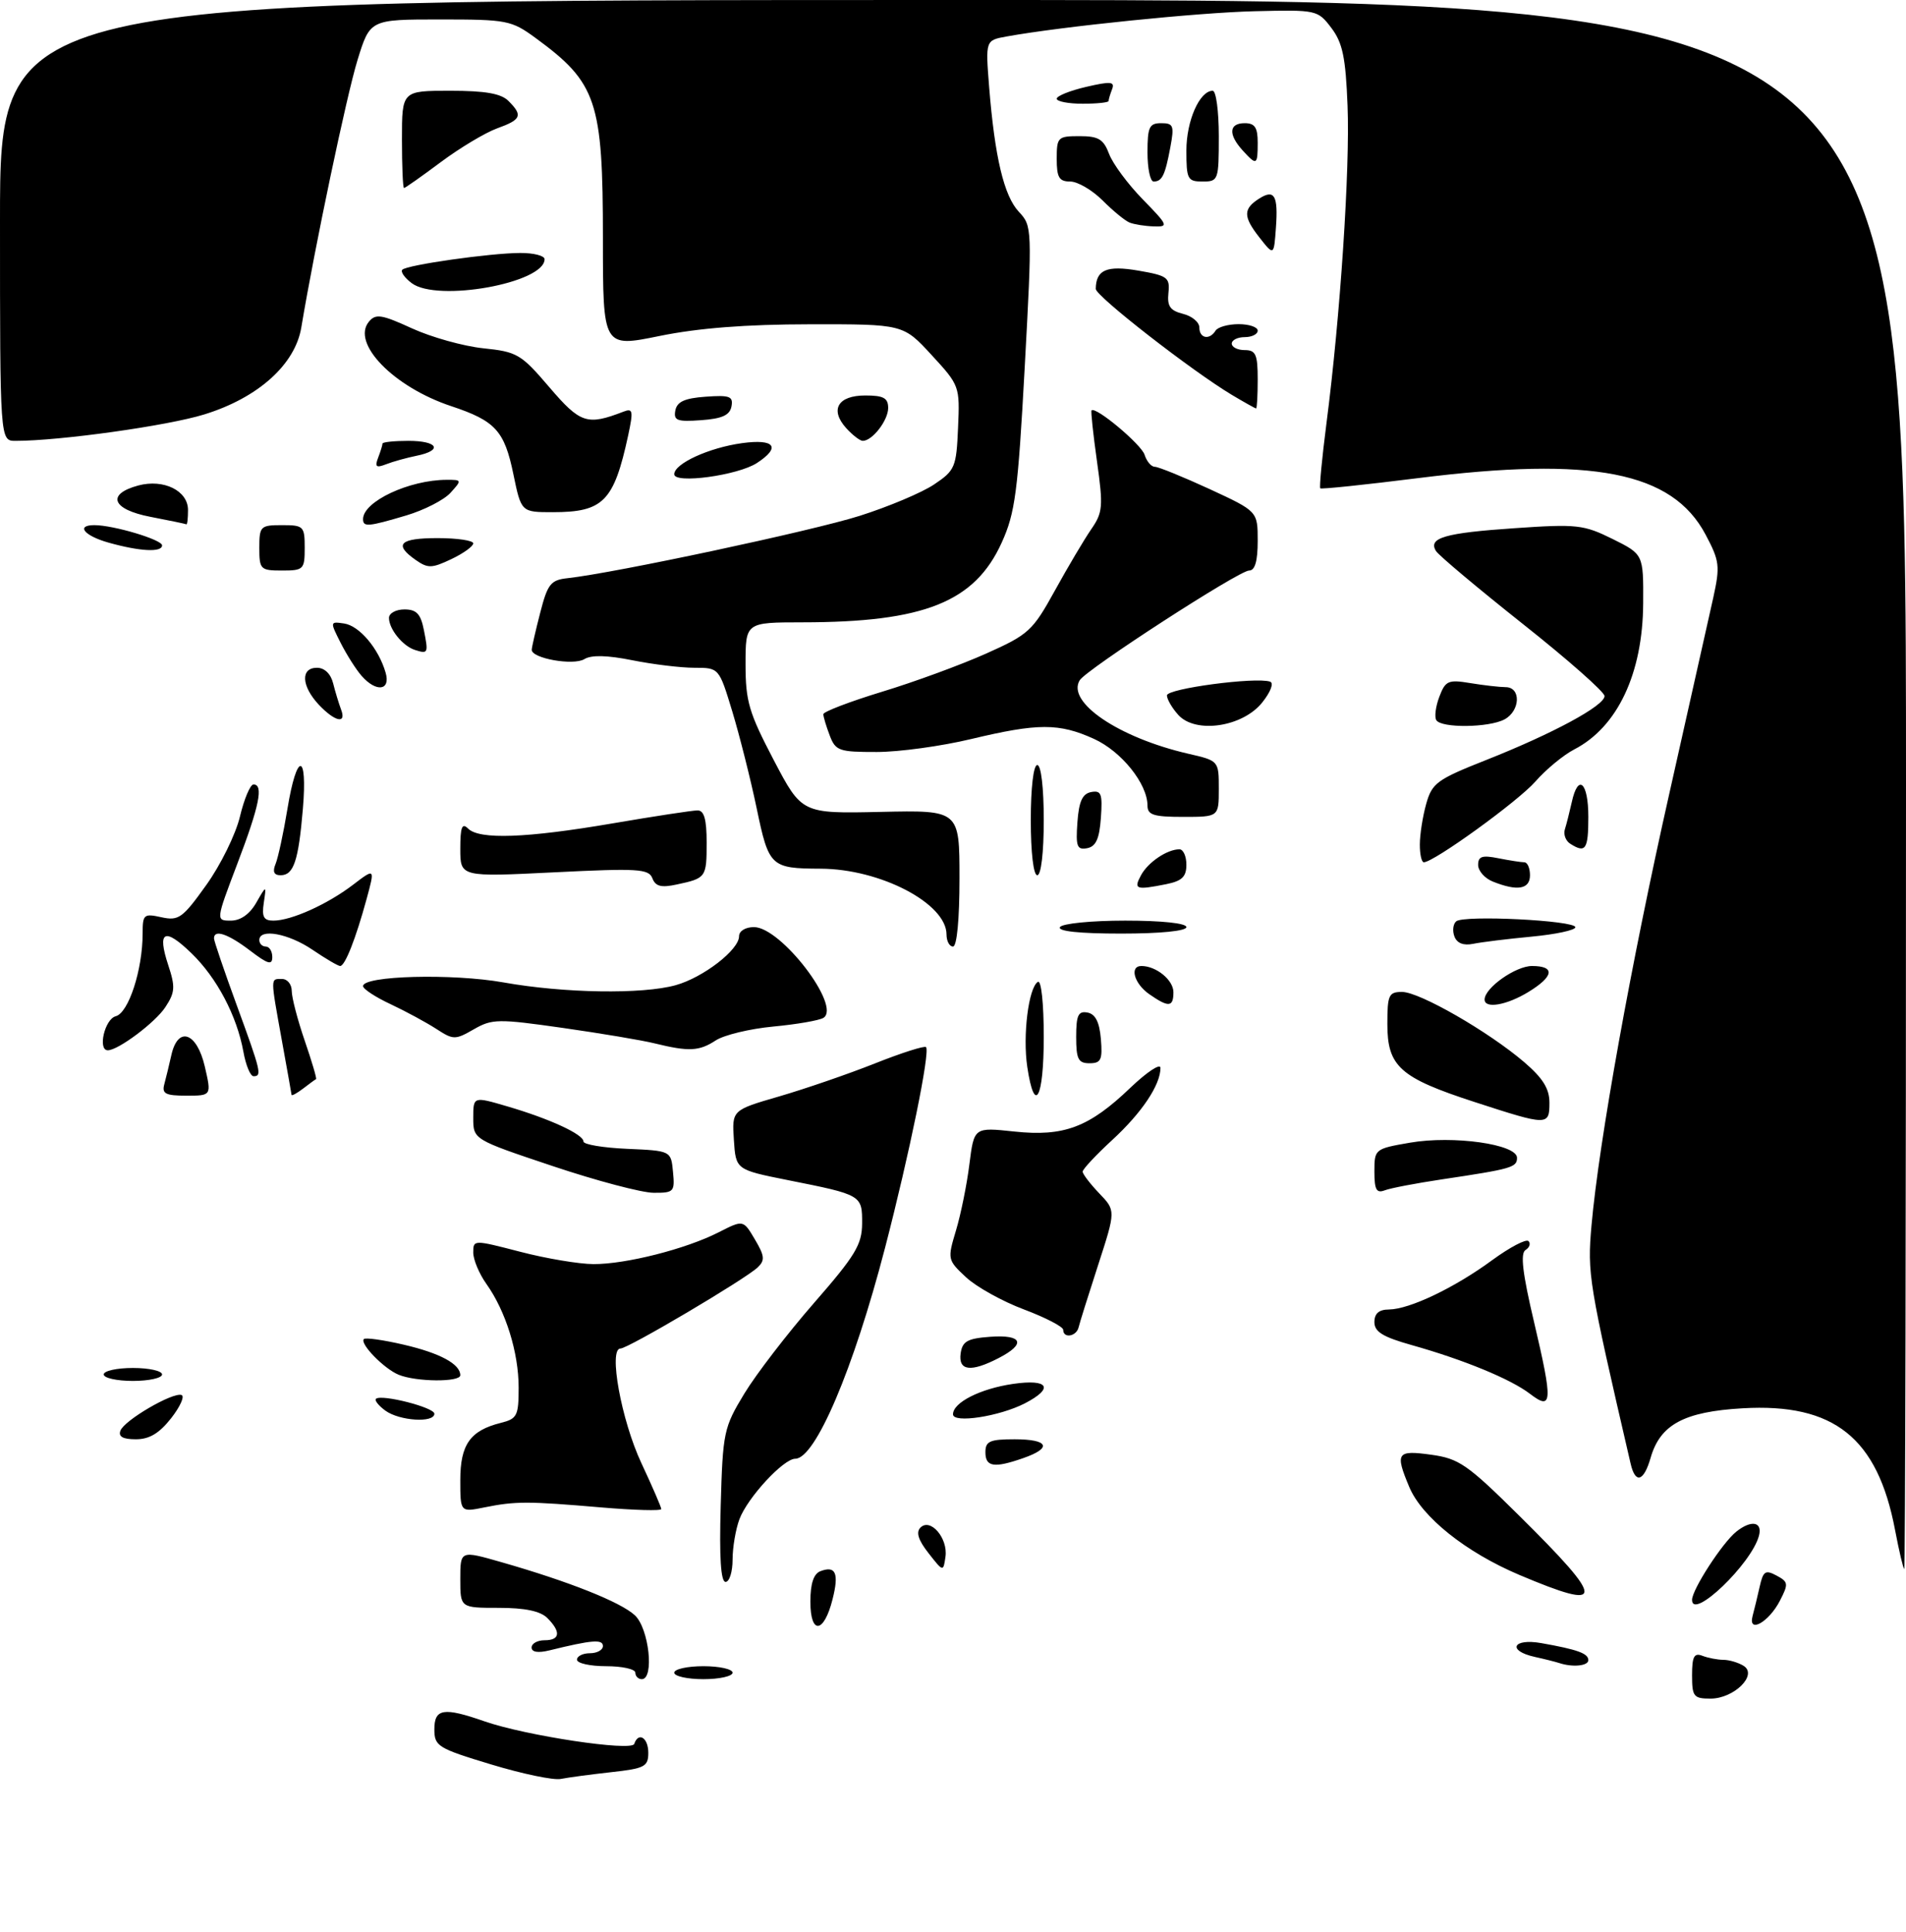 <?xml version="1.0" encoding="UTF-8" standalone="no"?>
<!DOCTYPE svg PUBLIC "-//W3C//DTD SVG 1.1//EN" "http://www.w3.org/Graphics/SVG/1.1/DTD/svg11.dtd" >
<svg xmlns="http://www.w3.org/2000/svg" xmlns:xlink="http://www.w3.org/1999/xlink" version="1.1" viewBox="0 0 294 298">
 <g >
 <path fill="currentColor"
d=" M 75.75 272.15 C 67.52 269.66 67.01 269.34 67.00 266.75 C 67.00 263.53 68.41 263.30 74.75 265.51 C 81.09 267.72 97.43 270.18 97.83 268.99 C 98.48 267.07 100.00 268.03 100.00 270.36 C 100.00 272.49 99.44 272.78 94.25 273.35 C 91.09 273.70 87.60 274.17 86.50 274.39 C 85.40 274.62 80.56 273.61 75.75 272.15 Z  M 261.00 258.39 C 261.00 255.51 261.32 254.91 262.58 255.39 C 263.45 255.73 264.91 256.01 265.83 256.02 C 266.75 256.02 268.16 256.45 268.96 256.95 C 271.17 258.35 267.47 262.00 263.85 262.00 C 261.24 262.00 261.00 261.69 261.00 258.39 Z  M 98.00 258.00 C 98.00 257.45 95.97 257.00 93.50 257.00 C 91.03 257.00 89.00 256.55 89.00 256.00 C 89.00 255.45 89.90 255.00 91.00 255.00 C 92.10 255.00 93.00 254.50 93.00 253.89 C 93.00 252.81 91.29 252.95 84.75 254.56 C 82.99 254.99 82.00 254.83 82.00 254.12 C 82.00 253.50 82.90 253.00 84.00 253.00 C 86.40 253.00 86.56 251.71 84.43 249.57 C 83.35 248.50 80.98 248.00 76.93 248.00 C 71.00 248.00 71.00 248.00 71.00 243.57 C 71.00 239.14 71.00 239.14 77.29 240.94 C 87.75 243.93 95.74 247.11 97.93 249.15 C 100.11 251.18 100.96 259.00 99.00 259.00 C 98.45 259.00 98.00 258.55 98.00 258.00 Z  M 104.00 258.00 C 104.00 257.45 106.03 257.00 108.50 257.00 C 110.97 257.00 113.00 257.45 113.00 258.00 C 113.00 258.55 110.97 259.00 108.50 259.00 C 106.03 259.00 104.00 258.55 104.00 258.00 Z  M 240.50 256.51 C 239.95 256.33 238.26 255.90 236.75 255.57 C 232.42 254.61 233.34 252.66 237.75 253.44 C 243.34 254.43 245.00 255.03 245.00 256.07 C 245.00 256.96 242.58 257.20 240.50 256.51 Z  M 125.00 247.05 C 125.00 244.27 125.50 242.75 126.54 242.35 C 128.91 241.44 129.44 242.66 128.42 246.68 C 127.09 251.97 125.00 252.19 125.00 247.05 Z  M 270.34 249.24 C 270.60 248.28 271.09 246.25 271.43 244.73 C 271.97 242.33 272.31 242.10 274.03 243.02 C 275.86 244.00 275.90 244.29 274.54 246.92 C 272.83 250.23 269.59 252.03 270.34 249.24 Z  M 261.00 246.77 C 261.00 245.18 265.67 237.97 267.82 236.25 C 270.13 234.40 271.89 234.71 271.32 236.87 C 270.20 241.18 261.00 250.00 261.00 246.77 Z  M 234.38 242.93 C 226.11 239.43 219.32 234.01 217.37 229.34 C 215.17 224.08 215.46 223.65 220.74 224.38 C 225.04 224.97 226.33 225.86 234.31 233.76 C 247.75 247.06 247.76 248.58 234.38 242.93 Z  M 111.17 232.21 C 111.49 220.89 111.64 220.19 114.81 214.96 C 116.63 211.96 121.46 205.68 125.54 201.00 C 131.93 193.68 132.96 191.98 132.98 188.72 C 133.00 184.33 132.95 184.30 121.55 182.03 C 113.50 180.42 113.50 180.42 113.20 175.82 C 112.90 171.23 112.90 171.23 120.20 169.11 C 124.21 167.94 130.85 165.66 134.95 164.03 C 139.05 162.40 142.60 161.27 142.84 161.51 C 143.51 162.18 140.29 177.94 136.51 192.50 C 131.64 211.22 125.77 225.00 122.67 225.00 C 120.85 225.00 115.32 230.98 114.06 234.32 C 113.48 235.86 113.00 238.68 113.00 240.57 C 113.00 242.45 112.51 244.00 111.92 244.00 C 111.18 244.00 110.94 240.21 111.17 232.21 Z  M 143.22 239.56 C 141.65 237.56 141.26 236.34 141.98 235.62 C 143.52 234.08 146.24 237.25 145.84 240.11 C 145.50 242.47 145.50 242.47 143.22 239.56 Z  M 292.31 235.98 C 289.61 221.76 282.89 216.40 268.79 217.22 C 259.77 217.74 256.08 219.73 254.61 224.85 C 253.55 228.54 252.25 228.92 251.52 225.75 C 245.03 197.73 244.83 196.51 245.49 189.00 C 246.64 176.10 251.61 148.50 257.47 122.50 C 260.56 108.75 263.62 95.11 264.27 92.19 C 265.34 87.30 265.25 86.54 263.08 82.45 C 257.94 72.76 245.68 70.36 218.72 73.75 C 210.59 74.77 203.81 75.48 203.65 75.32 C 203.49 75.15 203.92 70.63 204.61 65.26 C 206.73 48.92 208.25 26.01 207.86 16.32 C 207.57 8.86 207.10 6.61 205.37 4.32 C 203.26 1.54 203.11 1.50 193.57 1.73 C 184.92 1.93 163.82 4.08 155.25 5.63 C 152.01 6.22 152.01 6.22 152.57 13.36 C 153.44 24.23 154.86 30.22 157.16 32.67 C 159.21 34.86 159.23 35.16 158.06 56.69 C 157.01 75.92 156.59 79.11 154.52 83.68 C 150.36 92.86 142.57 95.98 123.75 95.99 C 115.00 96.00 115.00 96.00 115.00 102.47 C 115.00 108.16 115.52 109.93 119.34 117.22 C 123.68 125.50 123.68 125.50 135.84 125.23 C 148.00 124.96 148.00 124.96 148.00 135.48 C 148.00 141.83 147.60 146.00 147.00 146.00 C 146.45 146.00 146.00 145.16 146.00 144.14 C 146.00 139.35 135.79 134.02 126.57 133.99 C 118.89 133.96 118.59 133.68 116.72 124.69 C 115.78 120.19 114.08 113.46 112.96 109.75 C 110.91 103.00 110.91 103.00 107.12 103.00 C 105.04 103.00 100.73 102.48 97.54 101.84 C 93.65 101.06 91.22 101.00 90.13 101.67 C 88.43 102.70 81.98 101.55 82.02 100.22 C 82.03 99.82 82.62 97.25 83.33 94.50 C 84.47 90.06 84.95 89.46 87.56 89.18 C 94.83 88.38 125.28 81.89 132.59 79.57 C 137.04 78.16 142.22 75.98 144.09 74.72 C 147.31 72.56 147.52 72.08 147.78 65.96 C 148.06 59.57 148.02 59.45 143.69 54.75 C 139.32 50.00 139.32 50.00 124.91 50.02 C 115.05 50.03 107.73 50.60 101.75 51.82 C 93.00 53.61 93.00 53.61 93.00 36.77 C 93.00 15.57 92.06 12.77 82.60 5.85 C 78.88 3.13 78.20 3.00 67.89 3.00 C 57.08 3.00 57.08 3.00 55.15 9.25 C 53.48 14.65 48.53 38.19 46.48 50.49 C 45.53 56.23 39.81 61.36 31.52 63.92 C 25.84 65.68 9.24 68.00 2.39 68.00 C 0.00 68.00 0.00 68.00 0.00 34.00 C 0.00 0.00 0.00 0.00 147.00 0.00 C 294.00 0.00 294.00 0.00 294.00 121.00 C 294.00 187.55 293.88 242.00 293.73 242.00 C 293.58 242.00 292.94 239.29 292.31 235.98 Z  M 71.00 228.29 C 71.00 222.81 72.53 220.65 77.25 219.47 C 79.77 218.84 80.00 218.38 80.00 214.02 C 80.00 208.62 78.01 202.22 75.02 198.03 C 73.91 196.47 73.00 194.29 73.00 193.20 C 73.00 191.21 73.04 191.21 80.25 193.08 C 84.24 194.12 89.32 194.97 91.54 194.98 C 96.54 195.00 105.81 192.65 110.86 190.07 C 114.65 188.14 114.65 188.14 116.44 191.17 C 117.95 193.72 118.02 194.40 116.87 195.49 C 114.89 197.35 96.88 208.00 95.71 208.00 C 93.82 208.00 95.84 219.07 98.93 225.67 C 100.62 229.28 102.00 232.47 102.00 232.76 C 102.00 233.06 97.84 232.94 92.75 232.51 C 81.43 231.54 79.51 231.54 74.75 232.50 C 71.00 233.26 71.00 233.26 71.00 228.29 Z  M 152.00 224.00 C 152.00 222.30 152.67 222.00 156.50 222.00 C 161.74 222.00 162.36 223.33 157.85 224.90 C 153.34 226.48 152.00 226.27 152.00 224.00 Z  M 18.58 220.66 C 19.20 219.05 26.64 214.71 28.00 215.17 C 28.52 215.35 27.80 216.96 26.40 218.75 C 24.57 221.08 23.04 222.00 20.96 222.00 C 18.95 222.00 18.22 221.59 18.58 220.66 Z  M 59.44 217.58 C 58.38 216.80 57.73 215.98 58.00 215.75 C 58.90 215.02 67.00 217.09 67.00 218.06 C 67.00 219.51 61.62 219.17 59.44 217.58 Z  M 147.00 218.15 C 147.00 216.33 151.20 214.20 156.25 213.46 C 161.75 212.66 162.64 214.10 158.10 216.45 C 154.16 218.48 147.00 219.58 147.00 218.15 Z  M 236.00 214.99 C 233.06 212.73 225.79 209.73 217.75 207.47 C 213.30 206.22 212.00 205.42 212.00 203.93 C 212.00 202.60 212.70 201.99 214.25 201.98 C 217.42 201.95 224.39 198.62 230.17 194.37 C 232.88 192.39 235.40 191.06 235.77 191.43 C 236.14 191.81 235.93 192.42 235.31 192.81 C 234.49 193.32 234.85 196.41 236.63 203.93 C 239.54 216.30 239.47 217.65 236.00 214.99 Z  M 16.00 212.00 C 16.00 211.45 18.02 211.00 20.50 211.00 C 22.98 211.00 25.00 211.45 25.00 212.00 C 25.00 212.55 22.98 213.00 20.50 213.00 C 18.02 213.00 16.00 212.55 16.00 212.00 Z  M 61.50 212.05 C 59.24 211.13 55.44 207.23 56.13 206.54 C 56.38 206.29 59.15 206.68 62.28 207.41 C 67.88 208.71 71.00 210.40 71.00 212.12 C 71.00 213.21 64.21 213.16 61.50 212.05 Z  M 148.18 208.75 C 148.45 206.88 149.22 206.45 152.75 206.19 C 157.73 205.83 158.30 207.28 154.05 209.47 C 149.75 211.70 147.80 211.45 148.18 208.75 Z  M 164.00 205.12 C 164.00 204.64 161.28 203.23 157.96 201.98 C 154.64 200.74 150.61 198.50 149.01 197.01 C 146.15 194.34 146.13 194.23 147.46 189.79 C 148.21 187.30 149.14 182.71 149.53 179.57 C 150.25 173.87 150.25 173.87 156.43 174.53 C 164.11 175.35 167.99 173.89 174.37 167.77 C 176.92 165.34 179.00 163.96 179.00 164.72 C 179.00 167.34 176.14 171.62 171.58 175.82 C 169.06 178.14 167.00 180.34 167.00 180.72 C 167.00 181.09 168.15 182.59 169.55 184.06 C 172.11 186.72 172.11 186.72 169.39 195.11 C 167.89 199.73 166.53 204.06 166.37 204.75 C 166.02 206.16 164.00 206.48 164.00 205.12 Z  M 85.25 179.86 C 73.00 175.76 73.00 175.76 73.00 172.43 C 73.00 169.11 73.00 169.11 78.25 170.65 C 84.81 172.57 90.00 174.97 90.00 176.07 C 90.00 176.53 93.04 177.04 96.75 177.20 C 103.50 177.50 103.50 177.50 103.81 180.75 C 104.11 183.83 103.95 184.00 100.81 183.98 C 98.99 183.97 91.99 182.12 85.25 179.86 Z  M 212.00 180.71 C 212.00 177.24 212.06 177.19 217.50 176.25 C 224.17 175.10 234.00 176.49 234.00 178.58 C 234.00 180.07 233.19 180.30 222.35 181.92 C 218.42 182.51 214.48 183.26 213.60 183.60 C 212.32 184.09 212.00 183.51 212.00 180.71 Z  M 227.46 169.98 C 215.94 166.24 214.00 164.50 214.00 157.96 C 214.00 153.47 214.21 153.00 216.27 153.00 C 218.96 153.00 229.61 159.12 235.11 163.83 C 237.98 166.29 239.00 167.92 239.00 170.08 C 239.00 173.66 238.76 173.66 227.46 169.98 Z  M 25.34 167.25 C 25.60 166.29 26.09 164.26 26.43 162.75 C 27.44 158.21 30.36 159.20 31.59 164.50 C 32.63 169.00 32.63 169.00 28.75 169.00 C 25.54 169.00 24.95 168.70 25.34 167.25 Z  M 44.97 168.87 C 44.95 168.67 44.28 164.90 43.48 160.50 C 41.69 150.59 41.69 151.00 43.50 151.00 C 44.33 151.00 45.00 151.83 45.00 152.84 C 45.00 153.86 45.90 157.31 47.00 160.51 C 48.10 163.71 48.89 166.38 48.75 166.45 C 48.61 166.51 47.71 167.17 46.75 167.91 C 45.79 168.64 44.98 169.08 44.97 168.87 Z  M 158.46 164.58 C 157.73 159.73 158.65 152.34 160.09 151.45 C 160.61 151.12 161.00 154.73 161.00 159.94 C 161.00 169.48 159.58 172.07 158.46 164.58 Z  M 37.55 162.25 C 36.54 156.69 33.47 150.84 29.53 147.03 C 25.36 142.99 24.21 143.58 25.95 148.86 C 27.06 152.22 27.01 153.06 25.51 155.34 C 23.97 157.70 18.23 162.00 16.63 162.00 C 15.04 162.00 16.15 157.19 17.85 156.75 C 19.84 156.23 22.00 149.57 22.00 143.98 C 22.00 141.04 22.18 140.88 24.90 141.48 C 27.55 142.06 28.16 141.63 31.81 136.52 C 34.02 133.45 36.35 128.70 37.01 125.96 C 37.66 123.23 38.60 121.00 39.10 121.00 C 40.68 121.00 40.02 124.28 36.60 133.25 C 33.28 142.00 33.28 142.00 35.61 142.00 C 37.10 142.00 38.51 141.01 39.52 139.25 C 41.10 136.50 41.10 136.50 40.69 139.25 C 40.36 141.43 40.67 142.00 42.17 142.00 C 44.92 142.00 50.48 139.50 54.43 136.49 C 57.85 133.88 57.85 133.88 56.54 138.69 C 54.88 144.78 53.22 149.00 52.47 149.00 C 52.15 149.00 50.24 147.88 48.21 146.50 C 44.50 143.98 40.00 143.15 40.00 145.00 C 40.00 145.55 40.45 146.00 41.00 146.00 C 41.55 146.00 42.00 146.73 42.00 147.62 C 42.00 148.92 41.32 148.72 38.57 146.62 C 35.17 144.03 32.99 143.29 33.01 144.75 C 33.02 145.16 34.59 149.78 36.50 155.00 C 40.28 165.33 40.43 166.00 39.11 166.00 C 38.62 166.00 37.92 164.31 37.55 162.25 Z  M 166.00 159.93 C 166.00 156.59 166.32 155.91 167.75 156.18 C 168.97 156.42 169.59 157.64 169.81 160.26 C 170.08 163.47 169.83 164.00 168.06 164.00 C 166.32 164.00 166.00 163.37 166.00 159.93 Z  M 101.00 160.94 C 99.08 160.46 92.69 159.39 86.81 158.55 C 76.83 157.13 75.91 157.14 73.09 158.76 C 70.20 160.42 69.93 160.41 67.28 158.69 C 65.75 157.70 62.59 155.99 60.25 154.89 C 57.91 153.80 56.00 152.54 56.00 152.10 C 56.00 150.49 69.78 150.13 77.65 151.53 C 87.00 153.20 99.06 153.39 104.22 151.96 C 108.46 150.78 114.00 146.51 114.00 144.41 C 114.00 143.60 114.99 143.00 116.30 143.00 C 120.47 143.00 129.84 155.25 127.01 157.00 C 126.36 157.40 122.88 158.00 119.27 158.34 C 115.67 158.68 111.68 159.64 110.40 160.48 C 107.85 162.15 106.26 162.23 101.00 160.94 Z  M 177.25 153.33 C 174.93 151.70 174.19 149.00 176.07 149.00 C 178.35 149.00 181.00 151.17 181.00 153.04 C 181.00 155.37 180.26 155.43 177.25 153.33 Z  M 229.00 154.17 C 229.00 152.38 233.78 149.00 236.31 149.00 C 239.93 149.00 239.70 150.60 235.75 153.01 C 232.41 155.05 229.00 155.64 229.00 154.17 Z  M 224.35 144.46 C 224.01 143.58 224.13 142.53 224.62 142.11 C 225.78 141.11 243.00 141.97 243.00 143.02 C 243.00 143.47 239.96 144.12 236.25 144.47 C 232.54 144.82 228.48 145.32 227.23 145.58 C 225.75 145.88 224.74 145.49 224.35 144.46 Z  M 163.50 143.00 C 163.84 142.45 168.34 142.00 173.56 142.00 C 179.19 142.00 183.00 142.40 183.00 143.00 C 183.00 143.60 178.98 144.00 172.94 144.00 C 166.49 144.00 163.10 143.64 163.50 143.00 Z  M 100.63 135.47 C 100.07 134.01 98.41 133.91 85.50 134.55 C 71.00 135.27 71.00 135.27 71.00 130.93 C 71.00 127.56 71.27 126.87 72.20 127.80 C 73.94 129.54 81.17 129.28 94.50 127.00 C 100.93 125.90 106.83 125.00 107.60 125.00 C 108.61 125.00 109.00 126.37 109.00 129.94 C 109.00 135.35 108.92 135.46 104.38 136.43 C 101.99 136.95 101.11 136.72 100.63 135.47 Z  M 175.99 135.02 C 177.07 133.00 180.03 131.00 181.93 131.00 C 182.52 131.00 183.00 132.07 183.00 133.38 C 183.00 135.24 182.32 135.89 179.88 136.38 C 175.21 137.31 174.83 137.18 175.99 135.02 Z  M 230.25 135.97 C 229.01 135.47 228.00 134.32 228.00 133.41 C 228.00 132.08 228.63 131.88 231.12 132.38 C 232.84 132.72 234.64 133.00 235.12 133.00 C 235.61 133.00 236.00 133.90 236.00 135.00 C 236.00 137.17 234.05 137.50 230.25 135.97 Z  M 42.51 133.25 C 42.90 132.29 43.73 128.46 44.34 124.75 C 45.78 115.95 47.46 115.95 46.72 124.75 C 46.04 132.79 45.30 135.00 43.29 135.00 C 42.25 135.00 42.01 134.46 42.51 133.25 Z  M 159.00 126.50 C 159.00 121.50 159.41 118.00 160.00 118.00 C 160.59 118.00 161.00 121.50 161.00 126.50 C 161.00 131.50 160.59 135.00 160.00 135.00 C 159.41 135.00 159.00 131.50 159.00 126.50 Z  M 219.01 130.25 C 219.01 128.74 219.45 125.92 219.99 124.00 C 220.89 120.79 221.64 120.23 229.23 117.23 C 239.52 113.16 247.50 108.85 247.50 107.36 C 247.50 106.74 241.82 101.72 234.87 96.22 C 227.93 90.71 221.91 85.66 221.50 84.99 C 220.24 82.96 222.87 82.20 233.65 81.47 C 243.24 80.81 244.28 80.93 248.73 83.13 C 253.50 85.50 253.50 85.50 253.46 93.04 C 253.40 103.87 249.51 112.13 242.85 115.58 C 241.18 116.44 238.46 118.68 236.82 120.56 C 234.14 123.61 221.16 133.00 219.62 133.00 C 219.28 133.00 219.00 131.76 219.01 130.25 Z  M 166.19 126.84 C 166.42 123.61 166.96 122.43 168.31 122.17 C 169.87 121.88 170.08 122.43 169.81 126.16 C 169.58 129.39 169.04 130.57 167.69 130.83 C 166.13 131.12 165.92 130.57 166.19 126.84 Z  M 242.22 130.15 C 241.51 129.71 241.13 128.70 241.38 127.92 C 241.63 127.14 242.10 125.26 242.44 123.75 C 243.42 119.24 245.00 120.63 245.00 126.00 C 245.00 131.03 244.58 131.65 242.22 130.15 Z  M 177.00 124.25 C 176.99 120.88 172.98 115.89 168.73 113.96 C 163.35 111.52 160.10 111.53 149.81 113.99 C 145.24 115.09 138.68 115.99 135.23 115.99 C 129.41 116.00 128.88 115.81 127.98 113.43 C 127.44 112.02 127.00 110.55 127.00 110.16 C 127.00 109.78 131.07 108.22 136.05 106.70 C 141.03 105.19 148.24 102.54 152.09 100.82 C 158.67 97.88 159.28 97.32 162.71 91.10 C 164.71 87.47 167.23 83.22 168.31 81.65 C 170.11 79.05 170.19 78.14 169.21 71.17 C 168.62 66.97 168.24 63.43 168.37 63.30 C 169.01 62.65 176.03 68.53 176.55 70.14 C 176.87 71.16 177.58 72.00 178.13 72.00 C 178.68 72.00 182.48 73.55 186.57 75.43 C 194.00 78.87 194.00 78.87 194.00 83.43 C 194.00 86.55 193.58 88.00 192.68 88.00 C 191.11 88.00 167.60 103.23 166.55 104.92 C 164.46 108.29 172.54 113.77 183.25 116.25 C 188.00 117.34 188.00 117.34 188.00 121.67 C 188.00 126.00 188.00 126.00 182.50 126.00 C 177.93 126.00 177.00 125.70 177.00 124.25 Z  M 181.75 110.27 C 180.79 109.21 180.00 107.85 180.00 107.26 C 180.00 106.21 193.68 104.39 195.91 105.14 C 196.52 105.35 196.00 106.72 194.70 108.35 C 191.68 112.14 184.41 113.22 181.75 110.27 Z  M 221.55 111.08 C 221.24 110.58 221.45 108.95 222.02 107.46 C 222.95 105.00 223.39 104.80 226.77 105.36 C 228.82 105.70 231.29 105.98 232.25 105.99 C 234.65 106.00 234.51 109.65 232.07 110.96 C 229.67 112.25 222.32 112.33 221.55 111.08 Z  M 49.17 108.69 C 46.48 105.81 46.34 103.00 48.89 103.00 C 50.06 103.00 51.02 103.93 51.39 105.41 C 51.72 106.73 52.27 108.53 52.60 109.41 C 53.50 111.73 51.68 111.35 49.17 108.69 Z  M 55.78 104.25 C 54.93 103.29 53.48 101.00 52.55 99.17 C 50.89 95.88 50.89 95.85 53.08 96.17 C 55.44 96.52 58.41 100.04 59.48 103.75 C 60.29 106.53 58.04 106.83 55.78 104.25 Z  M 64.00 100.25 C 62.12 99.65 60.00 97.03 60.00 95.31 C 60.00 94.59 61.07 94.00 62.38 94.00 C 64.24 94.00 64.89 94.68 65.38 97.16 C 66.10 100.77 66.04 100.90 64.00 100.25 Z  M 40.00 84.50 C 40.00 81.17 40.17 81.00 43.50 81.00 C 46.83 81.00 47.00 81.17 47.00 84.50 C 47.00 87.83 46.83 88.00 43.50 88.00 C 40.17 88.00 40.00 87.83 40.00 84.50 Z  M 64.12 86.37 C 60.68 83.96 61.65 83.00 67.50 83.00 C 70.53 83.00 73.00 83.37 73.00 83.81 C 73.00 84.26 71.48 85.36 69.62 86.24 C 66.61 87.67 66.00 87.69 64.12 86.37 Z  M 16.75 83.70 C 12.98 82.64 11.65 81.00 14.56 81.00 C 17.50 81.00 25.00 83.24 25.00 84.12 C 25.00 85.23 21.60 85.06 16.75 83.70 Z  M 23.21 79.72 C 17.27 78.58 16.36 76.22 21.34 74.88 C 25.25 73.84 29.00 75.69 29.00 78.66 C 29.00 79.95 28.89 80.94 28.75 80.87 C 28.61 80.80 26.12 80.28 23.21 79.72 Z  M 56.00 80.07 C 56.00 77.36 63.11 74.02 68.90 74.01 C 71.25 74.00 71.27 74.05 69.49 76.01 C 68.49 77.12 65.41 78.69 62.65 79.51 C 56.79 81.25 56.00 81.32 56.00 80.07 Z  M 79.19 73.15 C 77.81 66.44 76.41 64.91 69.61 62.65 C 60.72 59.70 54.14 52.94 56.91 49.61 C 57.95 48.36 58.86 48.50 63.55 50.65 C 66.55 52.02 71.49 53.40 74.54 53.72 C 79.76 54.26 80.37 54.61 84.74 59.73 C 89.52 65.32 90.56 65.66 96.16 63.50 C 97.63 62.93 97.71 63.35 96.89 67.18 C 94.69 77.34 93.06 79.00 85.27 79.00 C 80.40 79.00 80.40 79.00 79.19 73.15 Z  M 104.00 73.15 C 104.00 71.51 109.36 69.05 114.48 68.35 C 119.52 67.66 120.50 68.98 116.75 71.42 C 113.81 73.33 104.00 74.67 104.00 73.15 Z  M 58.33 70.59 C 58.70 69.63 59.00 68.65 59.00 68.42 C 59.00 68.19 60.80 68.00 63.00 68.00 C 67.56 68.00 68.36 69.47 64.25 70.30 C 62.74 70.61 60.63 71.19 59.58 71.60 C 58.02 72.21 57.78 72.01 58.33 70.59 Z  M 130.53 66.04 C 127.96 63.19 129.24 61.00 133.47 61.00 C 136.29 61.00 137.00 61.39 137.00 62.93 C 137.00 64.84 134.56 68.00 133.08 68.00 C 132.66 68.00 131.51 67.12 130.53 66.04 Z  M 104.17 63.31 C 104.43 61.96 105.61 61.42 108.84 61.19 C 112.57 60.92 113.12 61.13 112.83 62.69 C 112.57 64.04 111.39 64.58 108.16 64.81 C 104.43 65.08 103.88 64.87 104.17 63.31 Z  M 190.00 60.90 C 183.80 57.18 169.00 45.66 169.02 44.56 C 169.06 41.61 170.70 40.90 175.59 41.74 C 180.10 42.52 180.48 42.80 180.23 45.18 C 180.02 47.23 180.49 47.91 182.48 48.41 C 183.87 48.75 185.00 49.70 185.00 50.52 C 185.00 52.20 186.57 52.50 187.50 51.00 C 187.84 50.45 189.44 50.00 191.06 50.00 C 192.68 50.00 194.00 50.45 194.00 51.00 C 194.00 51.55 193.10 52.00 192.00 52.00 C 190.90 52.00 190.00 52.45 190.00 53.00 C 190.00 53.55 190.90 54.00 192.00 54.00 C 193.70 54.00 194.00 54.67 194.00 58.50 C 194.00 60.98 193.89 63.00 193.75 63.00 C 193.61 62.99 191.93 62.05 190.00 60.90 Z  M 63.50 43.67 C 62.40 42.84 61.75 41.91 62.06 41.60 C 62.81 40.86 75.55 39.04 80.25 39.02 C 82.31 39.01 84.00 39.44 84.00 39.98 C 84.00 43.66 67.44 46.65 63.50 43.67 Z  M 194.22 36.57 C 191.74 33.40 191.75 32.19 194.26 30.61 C 196.59 29.14 197.17 30.17 196.81 35.13 C 196.50 39.48 196.50 39.48 194.22 36.57 Z  M 174.24 34.33 C 173.55 34.06 171.67 32.52 170.07 30.91 C 168.46 29.31 166.22 28.00 165.08 28.00 C 163.37 28.00 163.00 27.38 163.00 24.50 C 163.00 21.16 163.16 21.00 166.52 21.00 C 169.45 21.00 170.22 21.47 171.08 23.75 C 171.65 25.26 173.98 28.41 176.27 30.75 C 180.20 34.78 180.29 35.00 177.96 34.92 C 176.61 34.88 174.93 34.61 174.24 34.33 Z  M 62.00 21.50 C 62.00 14.00 62.00 14.00 69.43 14.00 C 74.85 14.00 77.28 14.42 78.43 15.57 C 80.68 17.82 80.42 18.45 76.68 19.80 C 74.86 20.46 70.95 22.80 68.00 25.00 C 65.05 27.20 62.50 29.00 62.32 29.00 C 62.14 29.00 62.00 25.62 62.00 21.50 Z  M 177.00 23.50 C 177.00 19.59 177.28 19.00 179.11 19.00 C 181.01 19.00 181.15 19.38 180.52 22.74 C 179.71 27.06 179.25 28.00 177.94 28.00 C 177.42 28.00 177.00 25.98 177.00 23.50 Z  M 183.00 23.22 C 183.00 18.63 185.04 14.00 187.06 14.00 C 187.58 14.00 188.00 17.15 188.00 21.00 C 188.00 27.80 187.93 28.00 185.50 28.00 C 183.18 28.00 183.00 27.65 183.00 23.22 Z  M 191.65 23.17 C 189.43 20.71 189.57 19.00 192.00 19.00 C 193.56 19.00 194.00 19.67 194.00 22.00 C 194.00 25.51 193.85 25.59 191.65 23.17 Z  M 163.00 15.23 C 163.00 14.80 165.04 13.98 167.54 13.40 C 171.33 12.52 171.99 12.58 171.54 13.76 C 171.24 14.53 171.00 15.35 171.00 15.58 C 171.00 15.81 169.20 16.00 167.00 16.00 C 164.80 16.00 163.00 15.65 163.00 15.23 Z "/>
</g>
</svg>